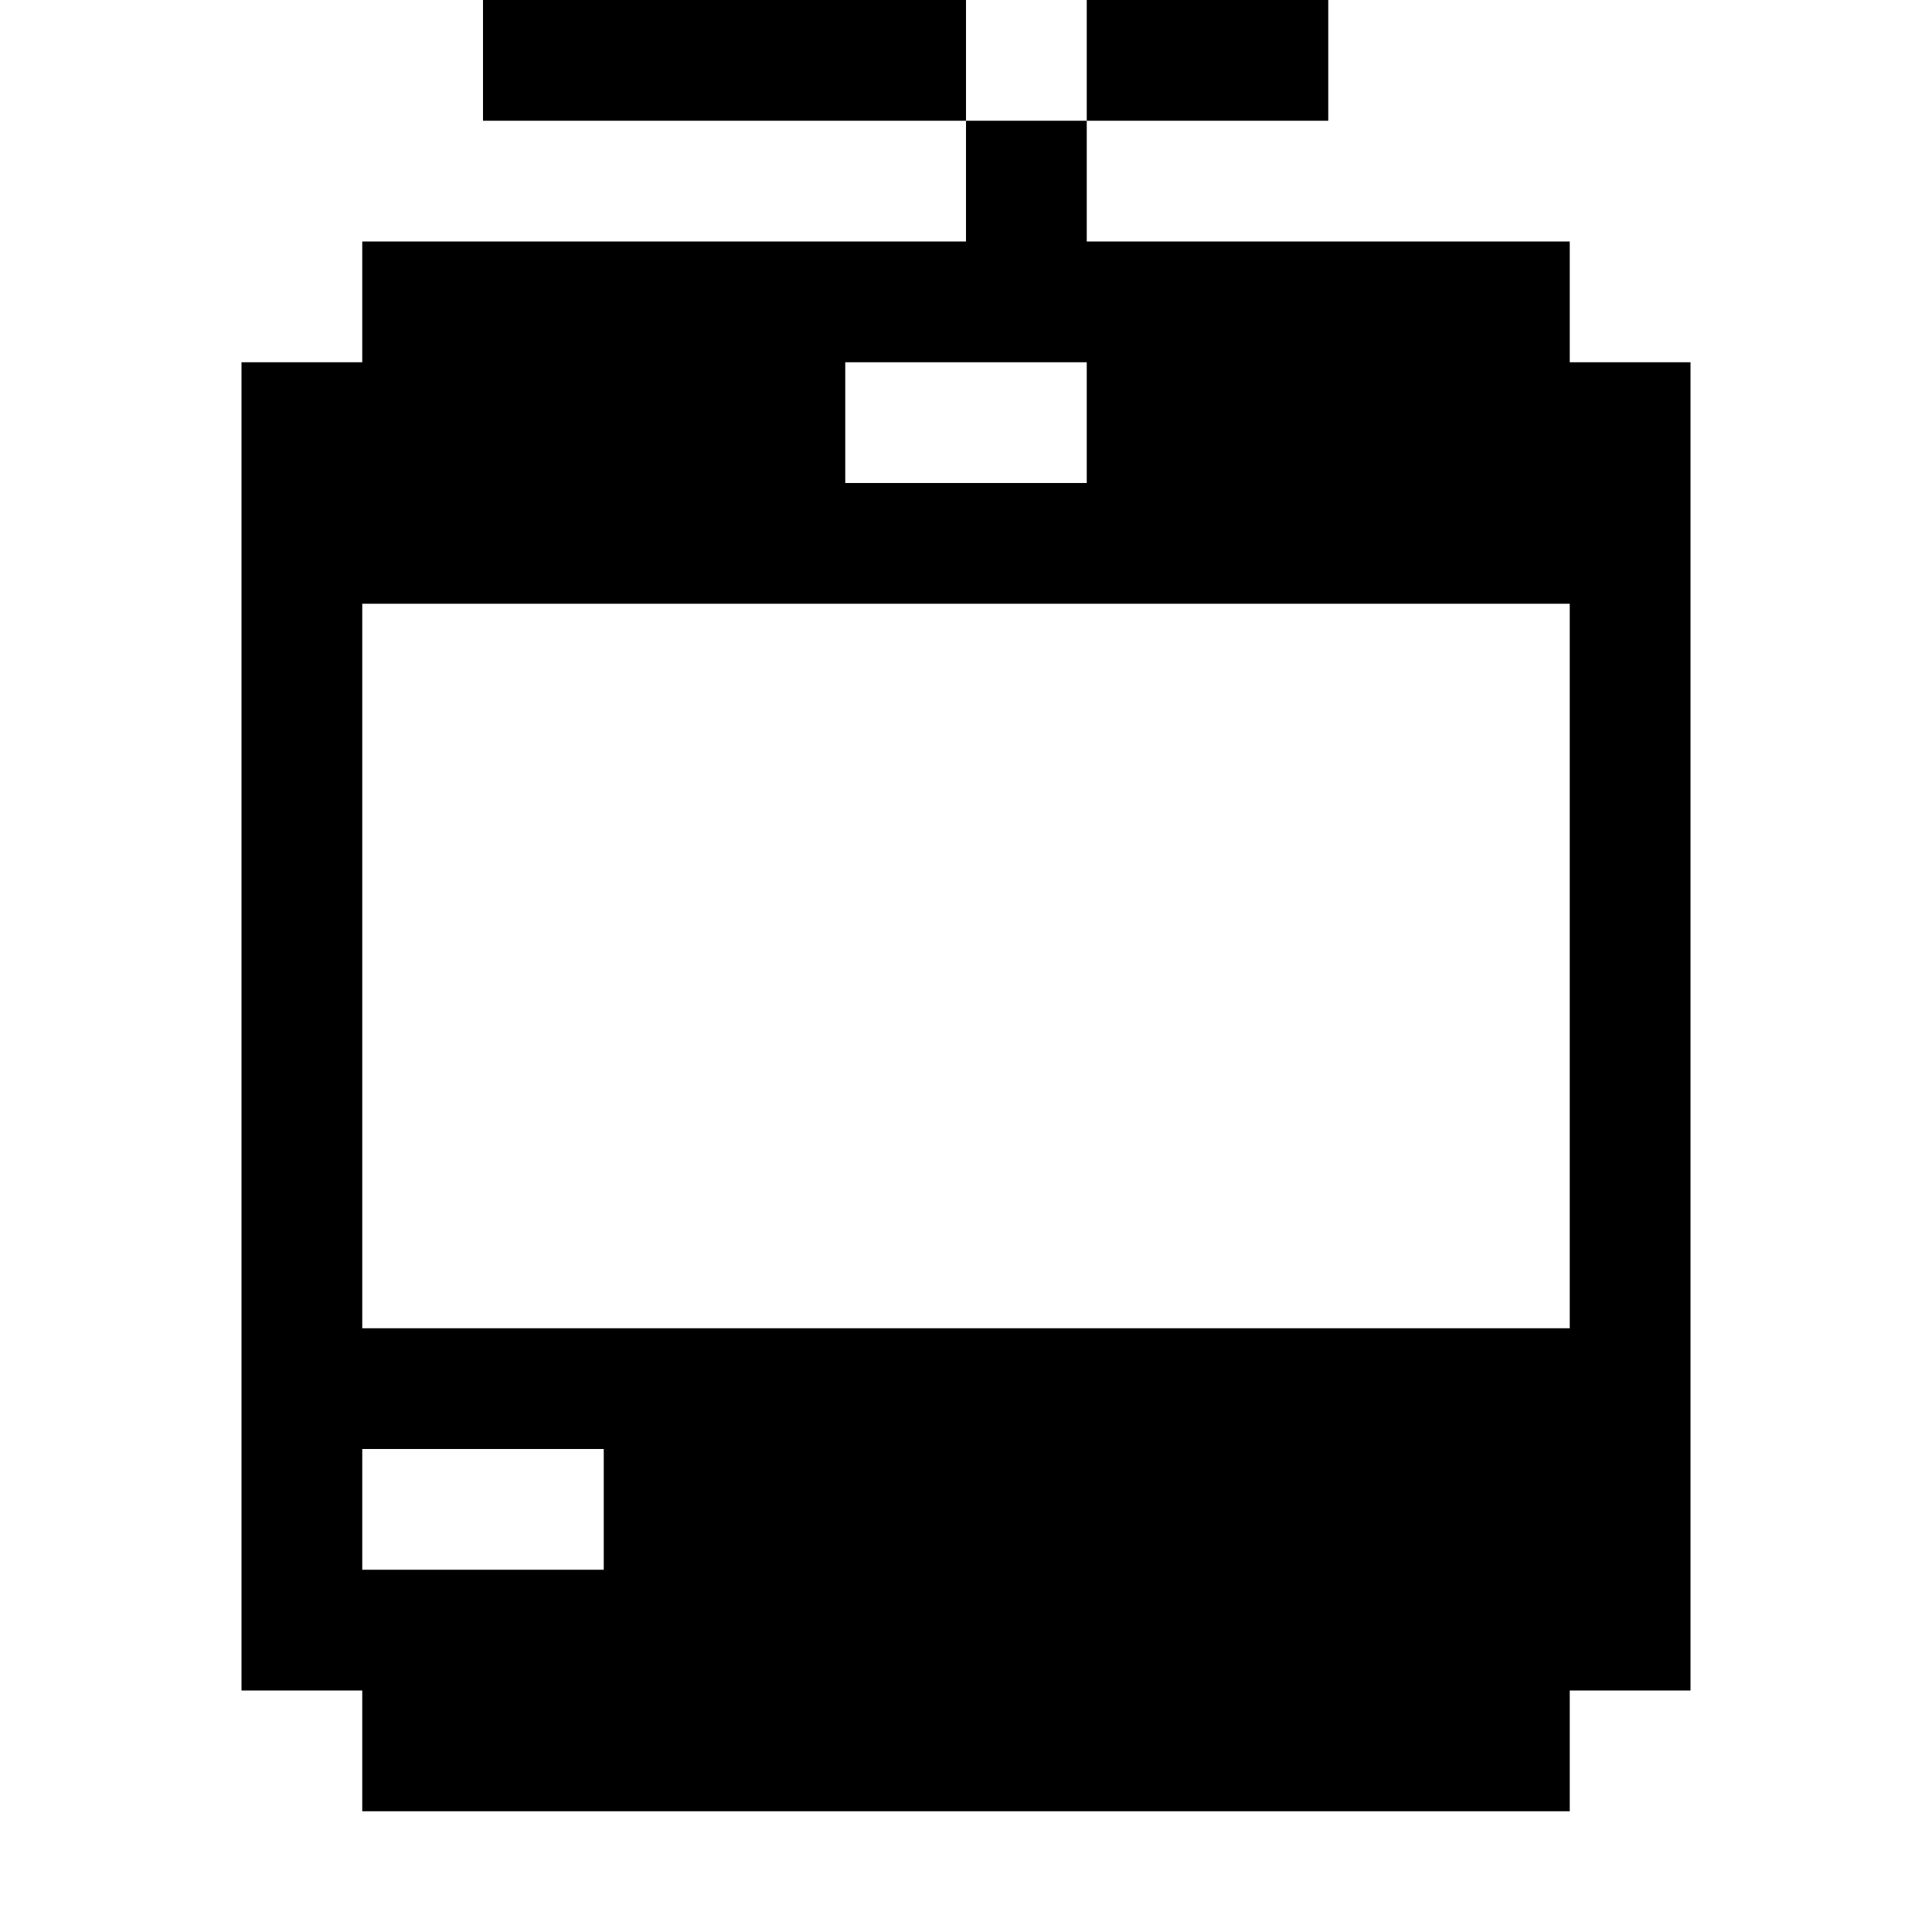 <?xml version="1.0" encoding="UTF-8" standalone="no"?>
<svg
   xmlns:dc="http://purl.org/dc/elements/1.1/"
   xmlns:cc="http://creativecommons.org/ns#"
   xmlns:rdf="http://www.w3.org/1999/02/22-rdf-syntax-ns#"
   xmlns:svg="http://www.w3.org/2000/svg"
   xmlns="http://www.w3.org/2000/svg"
   version="1.1"
   id="svg2"
   viewBox="0 0 16 16"
   height="4.516mm"
   width="4.516mm">
  <defs
     id="defs4" />
  <g
     transform="translate(-870.787,-906.725)"
     id="layer1">
    <path
       id="path7287"
       transform="translate(870.787,906.725)"
       d="M 4 0 L 4 1 L 5 1 L 6 1 L 7 1 L 8 1 L 8 0 L 7 0 L 6 0 L 5 0 L 4 0 z M 8 1 L 8 2 L 7 2 L 6 2 L 5 2 L 4 2 L 3 2 L 3 3 L 2 3 L 2 4 L 2 5 L 2 6 L 2 7 L 2 8 L 2 9 L 2 10 L 2 11 L 2 12 L 2 13 L 2 14 L 3 14 L 3 15 L 4 15 L 5 15 L 6 15 L 7 15 L 8 15 L 9 15 L 10 15 L 11 15 L 12 15 L 13 15 L 13 14 L 14 14 L 14 13 L 14 12 L 14 11 L 14 10 L 14 9 L 14 8 L 14 7 L 14 6 L 14 5 L 14 4 L 14 3 L 13 3 L 13 2 L 12 2 L 11 2 L 10 2 L 9 2 L 9 1 L 8 1 z M 9 1 L 10 1 L 11 1 L 11 0 L 10 0 L 9 0 L 9 1 z M 7 3 L 8 3 L 9 3 L 9 4 L 8 4 L 7 4 L 7 3 z M 3 5 L 4 5 L 5 5 L 6 5 L 7 5 L 8 5 L 9 5 L 10 5 L 11 5 L 12 5 L 13 5 L 13 6 L 13 7 L 13 8 L 13 9 L 13 10 L 13 11 L 12 11 L 11 11 L 10 11 L 9 11 L 8 11 L 7 11 L 6 11 L 5 11 L 4 11 L 3 11 L 3 10 L 3 9 L 3 8 L 3 7 L 3 6 L 3 5 z M 3 12 L 4 12 L 5 12 L 5 13 L 4 13 L 3 13 L 3 12 z "
       style="fill:#000000;fill-opacity:1" />
  </g>
</svg>
